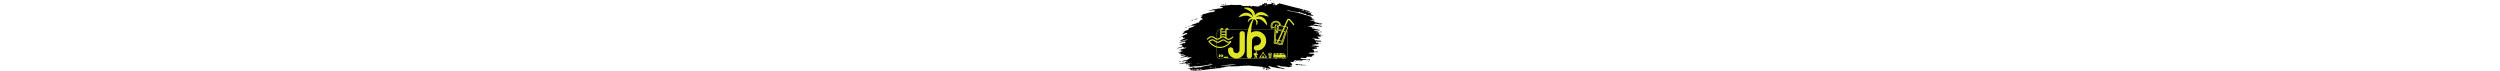           <svg
            id="JP_Logo"
            xmlns="http://www.w3.org/2000/svg"
            viewBox="0 0 10551 5177"
          >
            <defs>
              <style>
                <![CDATA[
                #JP_Logo {
                  fill: white;
                  max-width: 750px;
                  width: 100%;
                  height: 300px;
                }

                #JP_Logo path#innerText {
                  stroke-width: 3;
                  stroke-dasharray: 190737;
                  animation: drawInner 4s 1 ease-in-out;
                }

                #JP_Logo path#outerText {
                  stroke-width: 3;
                  stroke-dashoffset: 190737;
                  animation: drawOuter 4s 1 ease-in-out;
                }

                @keyframes drawOuter {
                  0% {
                    stroke-dashoffset: 190737;
                    fill-opacity: 0;
                  }

                  10% {
                    fill-opacity: 0;
                  }

                  40% {
                    stroke-dashoffset: 0;
                  }

                  50% {
                    fill-opacity: 1;
                    stroke-dashoffset: 0;
                  }
                }

                @keyframes drawInner {
                  0% {
                    stroke-dashoffset: 190737;
                    fill-opacity: 0;
                  }

                  30% {
                    stroke-dashoffset: 190737;
                    fill-opacity: 0;
                  }

                  50% {
                    fill-opacity: 0;
                  }

                  85% {
                    stroke-dashoffset: 0;
                  }

                  100% {
                    fill-opacity: 1;
                    stroke-dashoffset: 0;
                  }
                }
                ]]>
              </style>
            </defs>
            <path
              id="outerText"
              fill="black"
              stroke="black"
              stroke-width="2"
              d="M6543 1c-8 5-5 14-2 21 7 13 15 20 28 26 4 2 11 4 15 2 9-3 3-17 0-23-8-14-23-31-41-26zm195 0c-7 1-14 5-15 13 0 4 1 8 4 11 6 5 15 7 23 7 9 0 17 0 24-6 7-5 7-16 0-21-3-2-6-4-9-4h-27zm92 154c-5 13-16 46-16 60 0 9 2 25 15 24 11-2 12-20 12-28 0-11-2-29-5-40-1-6-2-12-6-16zM3143 471c8 6 7 12 13 20 8 11 17 16 30 19 26 7 54 5 81 10 8 1 26 4 32 10 2 1 3 3 3 6 0 6-8 21-12 26-8 13-23 28-39 31-9 1-20-2-30-2h-10c-6 0-13 1-19 4s-9 7-16 9c-10 4-35 6-47 8l-56 5-25 2h-10l-10 1a886 886 0 00-135 17l-22 11-33 8-62 7c-43 4-86 8-128 14-30 5-59 11-88 20l-39 13-47 15c-47 13-83 18-131 23l-50 7-28 6c-4 3-5 8-1 11 4 2 11 2 15 2h47l25-2 54-4 54-5 29-2 79-10 10-1 19 1h13l12 1h14l15 1h16l15 1 39 2c5 1 21 2 23 6 2 3-2 7-4 9l-17 19c-10 12-16 23-24 36-6 10-12 20-23 24-9 4-13 1-22 1-8 0-17 2-24 6-11 6-12 11-25 15-23 6-47 8-71 10l-30 2-13 1-29 2-39 2-33 2c-22 0-27 10-46 16l-59 14c-7 2-16 6-21 12-4 5-7 14-12 15-6 1-4-11-6-14-2-5-7-5-12-5-15 0-33 11-44 21-4 4-15 16-20 18-4 1-8-4-11-7-4-5-9-8-16-9-9-1-21 6-27 12l-10 12-18 11c-15 6-30 8-46 10l-33 6-44 5c-22 3-43 8-64 14-16 4-30 8-44 18-19 12-9 20-28 31-13 7-22 9-36 13-8 2-20 7-25 13s-4 13-6 19c-3 8-5 6-5 16h10l32-3 15 1-7 17c-3 12-1 16-10 27-9 13-30 27-44 36-7 4-15 8-21 15-12 14-7 26-13 38l-9 10c-4 3-8 4-11 8-3 7 1 14 7 18 7 4 14 4 22 4 13 0 30-9 38 6 4 8 1 25 6 32 8 9 19 0 25 3 8 2 8 13 13 20 7 9 24 7 27 22 0 5-3 10-6 13-5 7-16 16-24 21-16 10-33 14-51 20-31 11-40 18-75 26l-40 8c-4 1-12 2-10 8 1 5 7 6 11 7l30 9c-6 9-13 11-22 15-11 6-39 21-47 29-7 8-5 14-6 23l-8 25c-5 9-14 26-22 33-6 5-13 6-18 12s-7 11-9 18c-1 2-3 7-5 8-4 1-7-6-9-8-5-7-12-17-22-14-10 2-24 20-30 28-3 3-10 11-14 11-5 0-9-7-11-11-6-10-15-33-30-29-14 4-9 26-15 36-6 12-25 21-37 26l-87 30c-19 6-46 16-65 20l-70 11c-15 2-45 8-58 15-11 6-4 16-9 30-6 15-19 28-32 36-13 9-51 18-69 24-9 3-24 8-29 16-7 10 0 17 11 17 7 0 16-3 23-4l32-7 58-14 73-17c22-6 73-18 94-18 4 0 15 0 17 5 1 3-2 6-4 7-5 5-13 7-19 8-9 3-29 6-35 13-7 8-5 21-6 30-2 15-13 33-26 41s-18-6-31 0c-5 2-9 6-13 10l-16 10-49 12c-10 4-10 12-16 14-3 2-7 0-13 0-10 1-18 5-27 9l-36 14-34 11-36 11c-14 3-32 8-44 14-27 15-30 46-40 72-6 18-17 34-34 44-24 13-63 30-90 38l-33 8-39 12c-20 7-45 18-64 27l-24 12-61 32c-7 5-17 10-18 19-2 10 8 12 15 11 8-2 14-4 21-8s14-10 22-11c6 0 13 2 18 6 3 2 5 4 3 8-2 5-11 10-16 12l-37 23c-10 8-10 15-17 19-6 3-13-3-20 3-9 6-7 24-19 30-9 5-19-4-32 0-10 4-21 19-21 30 0 6 4 8 10 8l31-8c3-1 11-4 12 1 1 3-1 7-2 9-5 7-10 15-19 17-5 2-11 0-14 4-5 5-4 17 2 21 3 2 8 2 12 2 13 0 32-9 45-13 36-11 63-16 94-42 6-5 16-13 19-21 2-4 4-15 6-16 4-2 8 5 9 7 5 7 14 20 23 21 10 1 17-8 24-14s19-9 28-10l10 1c23 3 43 19 44 44 1 32-23 41-48 51l-44 15-34 12c-13 4-15-1-21 2-4 2-9 7-12 10l-15 11-52 21c-10 5-20 11-29 18-7 5-19 17-27 19l-13 1c-14 0-26 8-38 15l-28 18c-9 5-19 9-21 20l22 3c13 1 24 0 35 10 9 9 9 18 14 24s12 2 15 6c4 3 2 12 2 17 0 10-1 20 1 30 1 5 3 10 8 13 9 4 18-4 26-7 15-6 38-11 54-12l9 1c14 1 22 2 35 9 3 2 11 6 12 10 2 6-11 14-15 16-18 12-39 20-59 27-24 9-52 17-74 30-20 13-19 21-39 32-21 11-44 16-65 28-12 7-21 15-29 26-4 5-12 17-17 18-4 1-7-3-9-5-4-4-7-7-13-8-10-1-20 7-21 17-1 9 5 23 9 31 2 4 4 8 7 10 4 3 7 3 11 3 14 0 26-5 39-9l65-16c92-21 182-46 272-72 20-6 71-13 93-16l10-1c6 0 18 4 21 10 2 3-1 6-4 7l-21 10c-23 11-69 24-94 31l-184 54-87 26-34 11-27 13c-11 4-31 8-43 10-10 1-20 2-29 6-12 6-17 15-17 29 0 5 1 10 4 13 6 5 16 4 23 4 19 0 53-11 72-17l53-16 49-16 71-21c7-2 27-8 33-7 10 2 11 11 20 14 14 6 23-7 31 7l2 6 1 8c-1 10-7 18-9 24-2 7 2 9 8 9h33c4 0 8 0 11 2 10 5 5 13 1 20-2 2-4 7-7 8-5 2-8-8-13-7-6 0-6 9-11 12s-10-2-15 0-4 8-11 13c-6 4-25 7-33 7-13 0-27-1-39-6-9-5-15-13-25-16-6-1-26-4-24 7 2 6 10 10 14 14 2 3 4 6 2 9-2 4-9 7-13 8l-40 10-29 6a326 326 0 00-88 39c-10 8-16 16-29 21l-40 7c-12 4-22 11-31 20-5 5-11 12-12 19-1 5 2 8 7 9l29-5 55-11c9-1 25-4 33-7 16-7 23-21 37-13l6 5 5 8c1 8-11 24-8 33 4 8 15 5 24 12 10 9 7 18 11 25 6 10 20 2 27 5 4 1 10 6 9 10-2 6-13 13-18 17-17 10-42 21-61 25-15 4-30 4-44 11-12 6-18 14-24 16l-11 1-14 3-125 45-37 10c-12 3-24 5-35 9s-20 11-20 23v12c0 15 14 12 24 8 8-3 8-4 15-8 19-9 36-20 56-27 31-10 45-7 68-12l12-4 59-19 84-18c17-4 32-10 48-17 10-5 19-11 30-10 14 0 22 14 31 20 7 6 14 6 19 9l12 11c9 12 9 28 28 28 14 0 29-6 42-11 18-6 50-18 69-18l13 1 9 4c10 7 9 14 3 23-6 8-19 18-29 22-4 2-11 5-16 4-10-1-12-5-24-2-9 3-18 10-26 15-9 5-18 8-28 10l-33 4c-12 2-26 5-38 9-30 9-54 23-85 30l-55 8c-24 5-39 11-61 22-8 4-19 10-23 18l-1 4c0 15 20 3 27 8 7 4 9 13 15 14 5 2 6-3 6-7 1-6 1-15 5-20 2-4 6-6 10-4 14 7 22 35 3 46-12 6-35 4-43 11-6 5-6 14-1 20s12 9 20 9h86c13 0 28-3 41-7 4-1 11-3 13 3s-8 13-12 15c-12 8-37 18-51 22l-158 50-47 16c-9 4-19 8-29 8-8 0-17-1-24 6-5 6-10 18-2 23 3 2 7 2 10 2 18 0 23-3 39-9 6-2 20-8 26-9 13-1 17 13 32 12 14-1 35-16 51-21 5-1 16-3 20 0 2 4-1 7-3 9-6 6-14 10-21 14l-44 15c-14 5-30 13-43 21-5 3-13 9-16 14-5 8 1 13 9 13h6l35-6 61-11 23-3c3 0 7 1 7 4 0 4-8 11-11 13-11 10-23 13-23 30v15c0 5 1 12 4 16 7 9 29 4 39 2l72-14 74-9 42-11c3-1 12-5 14-1 2 2-4 12-6 14-8 11-24 20-36 25l-32 13-39 12c-10 3-29 10-36 17-8 9-3 17-11 31l-16 18c-2 2-6 6-5 10 1 7 13 3 17 2l57-12c14-2 45-8 57-12 13-4 18-10 27-13 12-5 18-3 30-3 26 0 52 4 78 9 11 2 32 5 42 11 9 6 5 12 0 19-4 7-16 21-23 24l-8 1-8-1c-21 1-59 17-81 24l-136 39-38 7c-20 5-40 11-59 20-6 3-16 10-18 17-1 6 4 11 10 11 8 0 29-8 40-10l32-4 38-5c18-2 32-3 50-8l27-11 30-7 41-5 24-1c32-3 64-6 96-11l46-12 18-6c14-4 36-8 50-8h20c12 0 32 2 41 10 6 6 6 10-1 15-6 4-15 6-22 6h-4c-9 0-27 1-34 7-6 5-12 17-5 23 4 4 11 5 16 5h12c19 0 62-10 83-14 39-8 78-14 117-20l49-8c9-1 17-4 25 3 16 15-11 31-23 37-19 8-66 20-89 26l-28 11-12 8c-3 4-2 8 2 11s21 5 14 17c-7 10-21 16-32 19l-68 23c-6 3-12 7-10 15s9 12 4 16c-3 2-13 4-17 5l-34 8-26 7c-28 9-54 20-83 26l-41 7-38 4-50 11c-18 5-35 12-53 19-15 7-23 11-39 15-17 5-34 7-51 8-8 1-23 2-29 8-4 6-4 13 3 16 5 3 21 4 27 4h4l15 1h12l17-1c9 0 42-5 50-9 9-4 11-10 16-11 3-1 7 1 10 2h20l16-7a889 889 0 01135-22l41-3 10 2c-4 8-14 12-20 18l-27 28-18 10-30 12c-6 3-11 4-13 11 9 5 18 6 28 8 12 3 26 6 37 11 4 2 10 5 13 9s3 6-2 8-12-2-16-4c-8-4-24-13-33-11-3 0-5 1-7 3-3 3-9 24-21 23-9-1-15-12-17-20-1-4-1-11-5-12-7-3-14 8-17 13-10 15-23 38-23 56l1 11c6 22 29 13 50 18 14 4 24 11 37 16 31 14 66 10 99 6l55-6 54-6 32-3 21-1h19l7 1h9c16 2 32 6 44 17-7 1-16 5-21 9-4 4-6 9-12 13l-16 8c-35 13-83 19-120 28l-38 9c-6 2-12 4-12 11 0 10 17 11 24 12 11 2 19 2 30 2l17 1h33l15-1h9l15 1h4c8 0 28 2 35 4 4 1 11 4 8 10-5 7-19 11-27 13-12 5-25 9-38 11-15 3-25 4-40 9-9 4-31 13-31 24s16 9 23 10l8 1c15 0 35 2 49 6 5 2 14 5 16 11 2 5-4 11-5 16 0 5 3 9 6 12 8 8 18 11 29 11l31-5 69-8 42-3 30-3 21-1 76-8 36-7c16-3 27-7 44-7h48c11 0 23 0 34-5 8-4 10-11 17-16 2 26 32 27 43 17 8-8 8-26 8-36 9 13 4 30 24 35l10 1h38l38-4c19-2 32-3 49-14 9 21 28 15 46 12l126-20 47-8 37-7 42-4 69-8 32-3c16-2 21-5 35-10l28-6 40-5 77-11c18-3 46-5 62-13 9-5 14-10 20-18 2-2 8-9 11-9 2 0 6 8 8 10 5 5 11 7 18 7 19 0 29 0 47-5l43-17c6-2 28-4 35-4h20l15 1h4l15 1h4l11 1 28 2c7 0 24 0 30 2 7 3 18 11 15 19-3 7-12 10-18 12-13 5-34 5-49 7-14 2-29 2-43 6l-49 16-40 5-54 6c-42 6-84 10-126 18l-107 27-58 10-98 16c-14 3-34 6-47 10-18 6-26 14-47 14h-25c-10 0-21-3-30 4-7 6-7 12-11 20-3 6-8 10-13 14-7 3-18 5-26 5l-8 1c-10 1-21 0-31 3-5 2-9 4-13 8-1 2-4 7-6 7-3 1-6-6-8-8-3-7-8-17-17-18s-22 7-31 10c-10 3-46 8-57 8h-9l-12 1h-15l-10 1-25 2-20 1-61 7-76 11-27 3c-7 0-17-1-23-4-11-7-11-17-28-25-11-4-23-5-34-6l-15-1-29 1c-10 1-21 1-26 12-5 14 2 33-13 44-3 2-6 4-10 4-5 0-9-4-6-9l4-5c4-6 17-21 5-26l-5-1-8-1c-8 1-20 1-25 9-2 3-3 10-3 13 0 7 2 13 0 24 0 3-1 7-4 8s-5-2-7-4c-3-5-4-12-10-17-12-11-31-12-46-15-4 0-14-2-18 0-4 3-4 7-3 11 3 9 7 15 8 26 0 3 0 13-5 13-3 0-6-5-8-7-6-8-9-14-17-20-25-20-80-13-80 28 0 5-1 13 3 17s14 6 20 7c11 3 29 11 39 16 4 3 11 6 13 11 2 4 0 7-2 11-3 6-10 15-11 21-1 10 6 11 14 11h46l13-1 60-6 27-6c4-1 13-6 17-6s10 6 13 8c8 7 13 12 24 11 9-1 22-8 32-11 12-5 37-9 50-9 8 0 17 0 24 5 8 5 9 15 21 15 7 0 16-5 21-9 2-3 7-10 11-10s7 10 9 13c5 7 12 11 21 11 7 0 16-1 22-5s11-10 16-15l16-8c15-4 36-7 52-8l54-4 16-1h26l16 1 17 1c7 1 18 2 24 6 8 5 4 12-1 18-9 11-21 18-35 18-10 0-28-6-36 0-10 9-6 30 3 37 6 5 16 6 24 6 10 0 21 0 29-7 7-5 7-13 12-14l12-2 3 1c3 2 5 6 11 10 10 7 27 8 32-5l4-16 10 9c17 10 50 8 70 8 16 0 36-5 48-17l14-20c2-2 6-6 8-6 4-2 6 6 14 10 7 4 29 6 37 6h25l12-1 32-3 92-12 241-32 27-2 76-8c19-2 53-4 69-14 8-5 9-9 15-15 2 5 4 10 9 13 4 2 8 2 13 2 18 0 26-2 44-4l107-11 88-10c32-3 63-11 94-17l38-4 23-2c16 0 32 1 47-1 13-2 16-6 25-8s18-2 27-2l15-1h17l16-1 16-1h22l17-1h42l16-1c8 0 17-1 25-3 6-1 14-2 19-6 10-8 5-19 15-23l27-4 56-7 76-8c19-2 38-2 57-7 21-5 40-14 60-22 10-4 19-7 30-9 6-1 15 0 20-5 3-4 4-10 5-14 1-9 2-18 6-27l9 19c3 7 8 18 14 22 8 5 15-1 23-3 22-8 35 1 52-10 8-5 12-12 18-20 2-3 6-8 9-9 5-1 7 8 11 13 6 6 15 9 23 9 11 0 20 1 30-5 7-4 17-13 24-14 11-1 17 12 30 11 11-1 16-14 27-15 9-1 10 10 21 11 21 2 40-4 60-4 12 0 28-1 40 2 11 2 20 9 35 9 28 0 17-1 41-4l53-4 22-1h13l12-1h18l17-1h31l15-1h43l17-1h42l17-1h42l15-1h37l17-1 46-1 56-5 38-3c8-1 15-4 22-8 8-4 13-9 22-10 11-1 20 4 30 6l22 4h9l10 1 21-1c29 0 62-6 91-11l35-6 25-4c14-3 15-13 16-25 1-3 2-12 6-11 3 0 5 8 5 11l-2 22c-1 4-2 9 2 11 4 4 14 1 19 0 14-4 36-6 50-6l15-1 22-1h18l17-1h43l22-1 17-1h19l15-1 47-3c13-1 40-1 50-9 4-3 6-7 8-11 8 5 5 9 8 15 2 4 5 6 9 7 11 5 26 6 38 6l10 1 37 2 32 3 66 5 104 11 56 4 99 8 42 4 55 3 27 2 10 1 37 2 15 1 18 1 27 2 53 4c16 2 32 14 51 14 10 0 28-2 34 7 6 8-2 28 14 29 17 1 15-18 19-26 5-9 14-11 23-11 20 0 62 7 80 15 17 7 17 13 37 19 21 6 45 2 66 9 11 4 14 11 23 16 11 6 31 9 44 9h20l34 3c10 1 20 1 30 5 14 5 15 14 29 19l25 7 39 11 26 7c16 6 32 18 50 18 12 0 16 0 28-4 8-3 19-9 28-7 9 3 10 12 23 18l53 17c10 4 29 11 38 11l8-1c10-3 3-20 0-26-11-24-26-48-45-67-24-24-56-41-86-58-7-4-17-8-23-14-2-2-6-5-6-8 0-6 12-12 17-15 16-7 46-13 64-16l25-2c14-1 22-3 36 3 8 3 14 10 21 15 7 6 16 11 24 14 21 8 38 6 54 11 15 4 19 9 29 13 13 5 40 11 55 14 31 5 63 7 94 10a1084 1084 0 01139 28l33 14c13 4 40 8 55 11 51 8 103 14 154 19l76 7 37 3c38 6 56 14 92 24 28 8 57 13 86 19l46 8c5 0 9 0 13-4 7-6 8-21 1-27s-21-5-31-10c-8-3-13-10-20-14-8-6-19-9-28-12l-47-9-52-13-99-27-46-13c-30-6-60-12-89-21l-47-19c-12-5-36-12-45-19-8-6-14-15-16-24-2-11 1-26-8-35-6-5-15-5-20 2-2 4-2 8-2 12 0 5 1 8 3 12l4 8c0 4-4 5-7 6-8 1-17-2-25-2l12-20c10-15 24-33 38-43 11-7 21-10 30 2l3 7c2 11-10 25-10 41v5l1 9c5 13 28 18 40 18 8 0 27 0 33-3 12-7 12-27 3-36-11-10-33-3-41-14-5-7 5-13 10-16 13-6 34-3 48-3 12 0 33 5 45 8 25 6 49 13 72 26 9 5 16 12 23 19 4 5 8 11 15 13 17 3 25-17 44-15l24 6 52 10 77 8 37 2 43 3 15 1 23 1 10 1 23 1 26 2 56 5 44 5 51 16c12 3 40 8 52 8h32c9 0 27-2 34-7 6-4 6-11 11-16 6-6 15-5 23-5l34 4h8c6 0 14-1 19-5 5-5 4-15 15-20 6-3 12-4 18-4l38-1 10-1c8-1 17 0 24-6 9-8 14-35 3-42-6-5-22-4-29-4l-22 2-30 2-39 4-9-1c-14-2-17-11-6-21 6-5 10-5 18-5 3 0 6 0 9-2 5-4 3-14 11-19 4-3 10 0 14 1l14 1c15 0 18-8 27-18l22-23c9-8 17-14 18-26 1-20-21-41-38-47-8-3-22-5-28-10-12-9-5-36-14-49-6-8-14-6-24-13-11-9-22-25-28-38-2-5-9-15 0-17h4l24 1 31 2h23l16 1h82l16-1c9 0 21-1 29-6 11-6 8-15 3-24-2-2-5-7-5-10 1-4 6-5 9-6 9-2 21-3 30-3h21c3 0 7 0 10-2 2-2 3-5 3-8v-7l-3-9c-6-10-17-8-14-16l8-12 9-9c22-15 40-5 63-5 9 0 25 1 34-1 8-2 18-8 26-4 20 10 25 46 53 43 16-2 15-23 25-35 2-2 7-7 10-7 10-2 11 18 15 23 2 3 4 4 8 4 16 1 19-12 26-23 7 8 12 27 29 24 9-2 9-13 19-18 8-4 32-3 41-3l23 2c33 2 67 6 99 14l47 11c6 2 18 6 24 6h6c12-3 9-18 12-27 1-6 4-11 8-15 7-6 17-9 26-11 11-2 32-5 43-5h71l12 1h15l31 2 43 1 17 1h31c7 0 16-1 22-5 9-6 10-21 4-30s-21-11-31-11l-22-2-31-2-244-29-69-8c-7-1-21-1-27-4-7-3-8-11-8-18 0-16 2-30 9-45 3-6 8-13 14-15 4-1 8 0 12 1l21 5c19 3 53 6 73 6l10 1 30 1 12 1h16l16 1h20l17 1h33l17 1h29l15 1h21c12 0 26 5 36-5 5-5 10-16 13-23l20-37c3-7 9-21 16-25 5-3 15-3 21-3l16 1h48l15 1h69l13 1h36l15-1h43l35-2 22-2c10-1 18 0 28-3 13-4 26-15 33-27 3-6 6-13 1-19-4-6-15-6-22-12-2-2-6-6-5-9s5-4 8-4l21 2c19 0 25-13 40-19 15-5 35-2 48-7 19-7 22-27 24-45l2-26c0-6-1-13-3-18-10-29-53-29-78-31l-13 1-44 2-10 1-38 2-16 1h-37c-13 0-52-7-67-10-9-1-21-2-28-8-6-7-7-22-8-31l1-15c4-22 33-21 50-21l15 1h107l15-1h20l32-2 10-1 70-8c21-3 43-7 63-14 8-3 22-9 27-16 6-9 4-16-3-23-9-9-22-18-34-21-5-2-13-2-17-5-3-3-4-9-5-13-2-7-5-22-5-29v-23c0-19 8-38-10-51-3-3-6-4-9-5l-18-4c-12-1-26 6-44 3-15-3-24-9-36-18-3-2-11-8-8-12 3-5 11-7 16-9l21-2 30-3c19 0 54-3 72-7l28-8 13-5 32-5 58-10c16-3 22-3 38 0 8 2 21 7 29 4 8-2 10-12 10-19 0-14 0-38-7-50-8-13-19-17-33-22-25-8-49-11-75-14l-68-8-107-11-73-8-58-9c-10-1-22-3-30-10 16-3 33-2 49-1h9l10 1 18 1 22 1 10 1 43 3 22 1 54 5 34 2 41 4 37 4 12 1h24l20-1 11-1 52-5c14-2 31-4 44-9 15-6 34-20 33-38-1-13-13-14-23-15l-74-9-60-6-23-1-66-6c-37-2-74-5-110-12-8-1-30-5-37-9-9-4-13-12-26-15-7-2-16-3-20-10v-6c4-10 21-12 31-12h61l26-3c7-1 20-2 26-5 9-4 12-11 24-15 17-6 47-8 65-8l13-1 20-1 46-1 15-1h14l17-1 42-3c13-1 29-3 41-9 21-12 16-38 7-56-7-15-18-35-32-44s-33-10-49-10c-11 0-30 3-36 13-5 8-3 15-6 22-1 3-3 7-6 7-4 0-7-4-8-7l-12-28c-3-6-9-14-14-19-8-7-14-10-21-19-8-11-6-18-9-29-3-8-8-12-11-20h74l17 1h33l14 1h34l15 1h37l15 1h119l23-2c6 0 11 0 16-3 10-7 11-29 6-39-2-4-5-7-8-9-11-9-39-8-53-8l-13 1-18-1h-16l-24-2-20-1-51-6-89-10-57-6-69-6c-12-1-23-1-23-16l1-16c-1-16-14-14-23-17-5-1-10-4-14-7-16-14-21-33-38-45-3-3-7-5-11-6-9-4-40-7-51-9l-48-8c-4 0-14-2-16-6-1-5 8-7 11-8 12-4 26-4 38-4l21 2 32 2 46 6 94 11c32 5 65 9 97 11l10 1 19 1h15l10 1c20 0 34 0 54 2l40 6c18 0 36-9 45-25 3-5 7-14 3-20-2-3-7-5-11-6-7-2-23-4-30-4l-48-2c-6 0-19-1-24-4-3-2-4-5-2-8l5-7c7-9 10-17 10-28-1-25-19-29-37-39-18-9-42-26-50-45l21 4 42 5 35 2 42 2 16 1h18l17 1h23l13 1c11 0 21 0 32-3 4-1 10-2 13-4 6-6 8-14 8-22l-1-11c-1-3-4-6-7-8-7-4-18-4-26-4l-10-1h-11c-9 0-29-3-37-6-4-2-12-6-8-12 3-4 17-6 23-8 12-3 37-13 47-13 4 0 13 2 17 4 12 4 36 22 45 4 2-5 3-10 3-16 0-17-9-25-24-30-19-7-42-8-61-9l-12-1-30-1-24-2-20-2c-15-3-21-13-16-27l15-32c4-7 8-15 8-23 0-4 0-8-3-12-4-6-10-6-16-7l-31-3-51-6-60-11-41-11-8-5 5-3c5-2 23-1 29-1l22 2 75 7 11 1 21-1c10-1 19-3 18-16 0-4-2-7-4-10-7-10-19-12-28-24-8-11-6-19-10-28-3-6-9-10-15-13-15-6-53-12-71-16-44-8-114-19-154-31-12-4-33-12-42-20-6-5-12-11-6-19 5-7 14-10 22-11 15-3 40-2 56-2l19 1 14 1 16 1h12l10 1 30 2 68 4 28 2 15 1 21 1h59l23-1 9-3c4-4 3-10 1-14-4-8-14-15-22-19-12-6-34-13-47-12l-14 4c-3 1-7 5-10 4-4-1-5-6-7-9-2-5-5-8-11-9-8-1-21 4-27 3-7-2-11-6-16-10s-10-6-16-7l-32-3-11-1c-13 0-26-2-39-5-14-3-26-8-40-13l-25-7-39-8-63-14-28-4c-30-5-60-10-90-18-9-2-37-9-44-13-5-2-8-8-1-10h8c8 0 27 4 34 0 8-5 4-17 1-24-9-20-19-29-40-36-45-16-87-20-134-25a737 737 0 01-145-33c-8-3-16-5-20-13l47-1 17 1 14 1 21 1 25 2h42c9 0 22-1 27-9 3-4 3-9 5-13 2-6 7-10 12-13l18-3 43-4c15-4 15-11 26-16 6-3 31-5 39-5l20 1 27 1 10 1 45 4 66 17 51 10c35 5 70 7 105 9l39 3 15 1 17 1 40 2 14 1c9 0 39 2 47 4 10 2 13 7 33 11 28 6 59 9 88 11l18 2h8l10 1h23c6 0 17-1 22-6 6-6 7-27-7-35-9-5-18-4-28-5l-27-4c-46-8-92-14-139-19-26-3-64-10-88-18-25-8-31-18-62-25-20-5-43-5-64-6-22-2-46-5-68-9l-106-19-27-7c-3-1-9-2-11-5-3-5 6-10 9-12 12-8 27-13 42-13h5c9 0 26 5 32 3 5-2 6-6 6-11 0-17-6-29 0-45h2c3 8 5 16 5 25v4l1 11c3 14 11 18 23 10 11-7 21-23 31-33 4-4 11-11 17-9l22 14c10 5 27 10 38 13 35 9 72 14 108 18l98 12 79 9 34 4 14-1c15-3 30-17 35-31 3-9 5-21-3-29-5-3-13-5-19-5l-49 1c-8 0-20-2-27-6-5-3-13-10-18-11-9-1-12 8-22 15-12 7-24 6-37 2-15-6-23-20-36-29-16-12-42-21-61-26-14-3-33-6-46-2-7 2-9 5-14 9-2 2-6 5-9 4s-7-5-8-7c-5-6-8-11-14-16-8-6-21-9-31-8l-10 1c-8 0-16 1-23-5-7-5-6-13-16-17-12-4-13-1-28-9-26-14-52-40-84-57-24-13-51-16-77-22-56-14-110-32-165-50l-38-14c-4-3-11-8-7-13 4-6 14-5 20-4l53 8 50 10 89 11 46 9c9 2 22 6 31 6 6 0 15 1 20-2 10-5 13-24 13-34-1-23-24-26-42-29-41-6-62-6-104-19-27-8-36-15-60-25 13-9 26-11 40-18 5-2 10-6 14-10l6-9c5-11 0-21-9-29-12-10-30-14-44-18-6-2-11-4-16-9-10-10-5-22-5-34 0-20-15-28-31-36l-22-11c-21-8-27-6-48-10l-33-8-34-12-91-32c-50-17-100-32-151-44l-91-20c-9-2-19-5-27-11-7-4-14-12-21-15-10-4-21-3-32-3-19 0-35-14-52-21a951 951 0 00-177-52l-53-9c-10-2-19-8-28-12l-39-11c-65-17-131-29-196-43l-117-26-80-19-76-17c-12-3-36-9-48-9-8 0-17 1-24 5-6 3-9 9-13 9s-12-12-15-16c-8-7-19-11-29-14l-69-5c-28-3-63-12-89-21l-36-12-22-9c-5-3-14-12-10-19 4-6 15-9 21-10 23-6 31 5 50 15 8 4 17 6 26 7l65 10 103 22 138 29c49 11 99 19 148 27l144 25c25 4 50 9 74 15l40 11c13 1 16-9 23-17 6-7 15-11 24-10 21 1 44 11 63 11l13 1c9 5 7 19 17 26 11 9 30 10 44 10l18 1c17 0 52 8 67 16 6 3 11 7 15 12 3 4 4 8 8 11 7 5 26 8 35 8 18 0 35 1 52 7 8 3 16 8 19 16 4 7 2 11 2 18 0 6-1 19 8 19 8-1 10-8 13-14 3-5 7-10 12-13 6-3 18-5 25-5 20 0 41 2 60 9 9 3 17 7 24 15 4 6 4 10 7 16 4 6 11 12 16 16 22 17 50 31 76 40 13 4 23 8 37 8h15l9-1c7 0 15 1 21 6 5 5 11 19 20 14 5-3 7-9 8-14l3-35 11 18c3 5 9 11 13 15 16 14 50 26 72 26h29c10 0 18 2 27 7 7 3 14 11 22 11 7 0 13-5 19-8 6-2 12-4 19-4l68 8 16 2c16 0 35 2 36-19 1-18-12-21-26-24l-15-3c-28-9-56-21-82-34-15-7-32-16-46-25-5-4-17-13-17-19 0-3 3-7 4-10 5-8 19-25 14-35l-6-6-11-5-35-13c-34-13-76-26-111-34l-24-5c-5 0-7 2-13 0-18-5-22-30-43-34-12-3-23 5-32 4-10-2-16-11-31-16l-40-11c-16-6-33-17-47-27-9-6-21-14-26-24 9-1 27 8 37 11 15 3 25 4 40 4 7 0 13 1 19 5 7 4 8 10 21 16a199 199 0 0066 16c6 0 21 1 26-2s6-10 7-15c2-13 0-25-8-36-10-14-30-22-45-27-40-14-87-14-123-28-14-5-26-15-39-22-15-8-34-14-50-17-7-2-15-4-23-4-5 0-11-1-15 3-4 5-4 10-4 15-2 10-1 25 0 36 0 6 0 11 5 16 9 11 32 4 45 9-7 10-26 26-38 26-5 1-15-2-20-4l-31-11c-31-12-62-25-94-35l-48-9c-4 0-14-1-16-5-1-3 2-6 4-8 6-5 15-7 23-7h14c16 0 43 7 56 15s18 20 38 20h7c19 0 38-8 37-31-2-41-53-36-81-45l-22-10-28-11c-65-24-131-44-198-63-12-4-37-12-49-9-4 1-7 2-10 5-3 4-4 13-12 11-5-1-21-12-26-15-14-10-28-17-44-22l-18-2-20-4-140-31c-23-5-20-7-39-15l-24-7-74-17-54-13-53-11-20-4c-7-2-17-4-23-7-17-7-22-13-42-18l-84-17-34-6-21-7-47-15-22-5-74-18-247-63-40-11-44-14-27-7c-22-7-43-11-66-13l-10-1c-11 0-22 1-31-7-9-7-7-23-23-21-10 2-29 9-38 12l-61 28-42 21c-8 4-26 13-33 19-6 4-11 10-12 17-2 6 0 12-3 14s-9 0-12 0c-6 0-14 1-20 3-16 6-25 12-39 21-6 4-16 10-23 12-8 2-13-2-18-8l-24-34-60-83c-11-13-16-8-23-17-6-7-8-20-15-29-6-8-13-7-19-14-5-6-3-12-7-15-4-2-9 0-12 3-6 6-9 13-9 21l1 12c2 8 7 16 11 23l26 43c7 15 12 30 3 45l-9 10c-4 4-11 10-17 9-8-1-18-20-24-26-9-10-15-10-19-15-5-6-3-12 1-18 3-5 7-8 11-11 7-5 16-9 15-19 0-5-3-9-6-13-5-9-16-25-27-27-8-2-11 5-16 4l-6-7c-3-5-7-11-14-11-12 0-9 17-15 27s-23 20-34 25c-45 20-104 32-153 35l-26 2-10 1c-22 0-58 0-78 7-20 8-22 22-38 24-7 0-18-4-22-10-3-4-3-9-7-14-8-8-17-5-25-12-12-11-6-30 0-43 2-5 5-9 5-15 2-15-21-14-31-14s-30 3-39 8c-6 3-8 7-13 11s-12 7-19 7c-11-1-11-10-17-17-6-5-18-8-26-8-17 0-47 2-57 17-6 8-5 17-8 26-5 15-27 35-44 36-12 1-23-10-27-21-2-6-2-16-9-18-6-1-13 8-16 12a90 90 0 00-19 50v18c0 7 2 14-2 21-7 11-23 13-34 15-13 3-44 9-56 9l-31-5c-19-1-43 20-58 30-13 9-19 15-34 21l-24 7c-7 4-6 10-14 17-9 7-26 8-37 8l-15 1h-14l-13 1-23 2-28 7c-8-1-11-10-23-16-11-6-35-10-48-10h-42l-17 1h-37l-27-2c-7 0-13 0-20-4-6-4-9-9-16-13-6-2-23-4-30-4h-19l-39 4c-19 2-40 3-56 14-13 9-17 19-26 31-2 4-7 11-12 11-4-1-9-6-12-9-7-7-11-11-15-20-2-4-6-14-9-16-7-7-18 2-30-2s-15-14-24-22c-9-7-17-7-28-7-9 0-28 5-38 7l-31 8-26 6c-16 5-31 11-48 11-18 0-20-12-34-15l-12-1-18-1h-42l-19 1c-10 0-39 4-50 6-15 3-18 11-26 10-5-1-11-5-16-7-10-6-22-14-33-15s-29 5-42 7c-19 2-42 1-61-2-14-2-15-11-28-16-7-2-28-4-35-4l-9 1-9-1h-8c-16-3-35-13-46-24-5-5-7-9-9-15-1-4-2-10-5-12-3-4-13-4-18-4h-122l-17 1h-25l-13 1-76 3-34 3-48-4-46-4-33-3c-6 0-27 2-32 5-6 4-10 13-17 13-4 0-11-4-15-5l-31-6-76-8-54-6h-19c-15 0-36 5-51 8l-40 6-39 3-112 10-18 2-20 1-21 2-41 2-32 2h-17l-16 1h-15l-12 1c-15 0-28 0-43 3-21 3-22 10-36 14-13 3-28 3-41 4l-29 2-10 1-34 1-22 1-17 1c-13 0-37 4-49 8-9 3-18 7-24 15-4 4-9 16-14 17-4 0-15-9-20-11-14-6-29-6-43-2-13 3-19 4-19 19 0 12 8 30 16 39 3 4 10 10 16 6 3-2 4-7 5-11 1-8 0-15 3-23zm336-207c-10 6-4 21-4 31l-1 12c-3 10-15 22-11 36 2 5 4 8 9 10l9 1c7 0 13 0 16-7 4-7 2-18 0-25l-4-32v-10c-2-8-3-19-14-16zm-146 37c-9 3-12 12-17 13-6 2-21-10-26-2-3 5 2 13 4 17 6 12 22 30 38 25 12-4 10-14 17-19 6-5 11-1 13-7 4-15-16-30-29-27zm3725 16c12 0 14 12 15 22 3 18-7 47-28 48-9 0-18-6-21-15l-1-13c2-18 17-40 35-42zm-3851 6c-11 4-11 16-4 24 5 5 11 7 18 7l11-1c9-5 6-17 1-23-7-7-17-9-26-7zm3117 23c12-1 38 5 50 7l61 14 24 6c3 1 8 3 10 6 2 5-4 7-7 9-9 3-21 5-30 5-11 0-19 1-29-2l-26-8-18-2c-10-1-23-3-33-7-6-1-15-5-18-10-2-2-2-4-1-7 2-8 10-10 17-11zm2538 347c12 0 30 4 37 15 4 7 8 25-4 27-12 1-10-18-18-23-5-3-9 0-17 0-9-1-20-9-15-15 2-3 13-3 17-4zm673 109c-23 6-18 34-11 50 3 6 7 13 12 18 13 12 35 19 52 19l11-1c4-2 4-6 5-10 2-9-1-19-4-27-8-17-23-32-39-41-7-4-17-8-26-8zm94 52c-18 8-23 35-10 44 4 3 9 5 14 6 13 3 31 3 44-2 7-3 10-6 10-13 0-3-1-5-3-8-5-6-16-5-23-9-13-6-15-22-32-18zm136 58c-19 8-12 41 8 42 16 1 19-11 16-24s-10-21-24-18zm-8035 225l-15 2c-15 2-29 3-41 15-5 5-12 20-5 26 6 4 15-1 19-4l26-19c8-6 15-9 16-20zm8124 186c-12 4-12 16-9 27 1 6 5 12 11 13 7 1 12-5 15-11 3-7 4-22-3-27-4-3-9-3-14-2zm-125 37c-6 4-23 7-26-1 9-2 18-2 26 1zm-8465 41c4 13 30 21 43 21h5c12 0 18-3 28-8 19-8 39-20 58-24 9-2 19-3 28-3 6 0 15-1 20-5 4-4 3-10 0-14-5-6-11-7-18-7-9 0-25 7-42 7-18 0-32 1-50 6-6 2-11 4-16 8-6 4-8 8-15 12-9 4-31 7-41 7zm-47 33h-12l-14 1c-5 1-10 4-13 8-4 5-4 13 2 16 4 2 10 0 14-2 6-3 19-10 22-16l1-7zm-97 14c-28 6-65 17-91 29-5 3-16 9-19 13-5 6-2 11 5 13a170 170 0 0071-20l27-16c8-3 13-4 21-5 4 0 9-1 10-6 2-4-1-7-5-8h-19zm9382 260c-3 0-4 1-6 3-7 8-1 25 3 33 2 4 6 8 11 9 12 1 17-13 17-23 0-13-12-24-25-22zm-9169 145c11 1 16 10 17 20 0 5 0 13-7 14-15 0-35-32-10-34zm8465 8c-18 7-10 37 10 30 11-3 12-18 6-26-5-5-10-6-16-4zm-8931 29c-5 2-10 3-13 7-8 10 0 21 12 22 8 0 18-2 22-10 6-13-11-19-21-19zm-88 58l7 1 33-9c6-1 14-2 19-6s7-14 2-18c-3-3-7-3-11-3-15 1-30 12-40 22-4 4-8 7-10 13zm-140 37l-15 2a129 129 0 00-59 31c-3 5-1 9 5 10h5c20 0 45-12 61-23 4-3 10-6 12-10 5-8-3-10-9-10zm9273 16c-13 4-20 14-21 27 0 10 6 18 16 18 15 1 22-11 22-25 0-11-4-21-17-20zM968 2218c13 2 13 19 10 29-2 4-5 11-11 10-5 0-8-6-10-10-3-10-2-28 11-29zm9461 87l-20 4c-10 3-24 11-17 23l4 4c10 8 38 15 50 15 15 0 27 0 39-10 4-4 8-8 9-14 1-10-7-15-15-17-13-4-37-6-50-5zm-118 63c-6 1-10 3-12 8-5 10 1 23 12 24 20 2 22-33 0-32zm-9779 21c9 0 14 5 10 14-3 8-15 22-24 22-7 1-12-9-12-15 2-11 16-20 26-21zm10001 153c-10 5-13 20-8 30 3 7 10 13 18 10 7-2 9-9 9-15 0-11 2-25-13-26l-6 1zM273 2663c-8 2-26 12-28 20-2 4 1 7 5 8 5 1 13 0 18-1 8-3 12-6 15-13 4-10 2-17-10-14zm-80 29c-18 3-35 14-49 26-5 4-14 15-2 18h4c16 0 40-15 52-25 2-2 6-5 7-8 4-6 1-11-6-11h-6zm-31 398c-7 2-13 4-17 10-7 10-2 22 11 23 8 1 18-4 23-11 7-10 2-24-17-22zm10130 33c-6 1-13 1-18 6-8 7-7 23 2 29 5 4 14 4 20 4 12-1 34-11 26-27-4-10-20-12-30-12zm135 15c-15 7-11 29 4 30 4 0 8 0 12-3 6-6 6-20-1-25-4-4-10-3-15-2zm-596 63c7-1 13 0 18 6 5 7 2 16-6 19-14 3-29-19-12-25zm-9319 45h8c10 3 14 11 7 19-5 5-13 8-20 8-10-1-18-10-11-19 3-5 10-7 16-8zm9762 105l-13 4c-10 5-13 17-7 26 7 9 20 17 32 17 6 0 10 0 15-4 9-7 11-23 4-32-7-10-19-12-31-11zM159 3629c-11 1-20 4-27 14-2 5-6 16 0 20l10 1c8-1 22-9 29-13 4-3 7-5 8-10 1-11-12-13-20-12zm9915 127c-16 2-33 2-48 9-6 3-14 6-15 14-2 14 22 15 31 17l37 2 17 1h35l15-1c22 0 36-1 57-6 9-2 18-4 17-15-1-7-6-10-12-12-11-3-25-4-36-4l-12-1-55-4c-10-1-21-2-31 0zm-137 227c-19 8-9 37 10 30 12-4 13-20 4-28-4-3-9-3-14-2zm-9673 25c-7 1-18 2-24 5-3 2-7 6-5 10 1 4 5 5 9 6l24 1c7 0 22-2 24-10l-1-6c-4-6-21-6-27-6zm9318 320c-17 2-38 4-51 15-8 7-12 21-4 29 5 4 15 6 21 8 18 4 36 4 55 4 8 0 32-2 39-6 13-8 9-33-2-41-9-8-20-8-31-9-9-1-18-2-27 0zm-113 7c-7 2-17 4-21 10-3 3-3 6-3 9 0 17 10 27 27 27 8 0 14 0 22-3 21-7 22-27 12-36-9-7-26-8-37-7zm-8431 97h5c6 1 7 7 6 12-2 6-8 11-14 13-8 1-11-5-9-12 1-6 6-11 12-13zm7870 15c-8 4-10 13-9 21 0 9 1 19 12 20l8-1c19-8 16-47-11-40zm-344 1c-7 3-6 7-7 14-2 10-2 22 1 31 2 6 7 15 15 12 6-2 7-7 8-12 2-9 1-26-3-35-3-7-6-12-14-10zm-8311 27c-33 0-68-2-99 10-9 4-23 11-30 18-3 3-9 11-3 15l11 1c11 0 33-7 44-11l50-16 17-5 8-4c2-3 2-5 2-8zm1825 1c9 0 25 2 30 11 5 10-8 20-15 25-3 2-7 5-10 5-9 0-17-19-19-26-1-3-2-7 0-10 2-4 10-4 14-5zm7457 4c-9 5-7 20-1 27 7 8 25 13 35 9 11-4 8-14 2-21-7-9-23-18-36-15zm-8824 2c14-1 26 3 31 17 2 8 0 29-10 32-6 1-16-6-21-9s-19-12-21-17c-1-3 1-7 3-10 5-6 11-11 18-13zm-242 73c-13 4-23 13-24 27 0 11 6 27 15 33 4 3 7 3 12 3 13 0 21-3 29-15 7-13 8-36-6-45-6-4-10-4-16-4l-10 1zm-78 44c-8-4-13-9-22-12-15-5-34-2-45 9a34 34 0 00-9 36c2 6 5 11 12 12 18 2 17-26 17-29l3-6c4 9 12 25 20 30 11 7 32 0 43-6 4-3 8-5 10-9 8-10 2-20 3-31 1-5 5-13 5-17-1-5-4-6-8-6-5 0-16 2-21 4-10 6-8 16-8 25zm1146-15c19 2 13 25-3 26-12 1-16-10-11-18 3-5 8-7 14-8zm61 1c5 0 10 0 13 3 6 7 1 19-7 21-10 3-22-18-6-24zm-112 5c20-2 22 24 5 28-10 2-23-8-19-17 2-5 9-9 14-11zm-59 10c5 0 22-1 20 8-1 3-4 6-7 8-6 4-16 7-24 7-10 0-14-7-7-15 5-5 11-7 18-8zm-1128 2l-47 7c-6 0-16 1-21 5-7 5-11 18-11 26v5c1 4 3 8 7 6 6-1 9-15 19-16 6 0 21 7 28 3 4-2 6-10 8-14 5-8 12-13 17-22zm2101 59c-7-3-11-9-16-8-6 2-5 8-13 11-6-14-7-32-3-46 2-5 5-14 12-14 6-1 10 7 12 12 5 11 11 33 8 45zm2614-53c20-2 23 27 5 32-21 6-21-25-5-32zm-4835 19c-16 3-23 9-23 26 0 10 1 22 14 20 9-2 23-19 28-27 2-4 5-9 3-14-4-5-16-5-22-5zm851 20c9-1 19 7 24 13 7 9 5 13-6 13-7 0-16-4-20-10s-5-12 2-16zm7613 18c-13 2-28 4-40 12-10 6-11 19-3 28l10 7c9 5 21 7 31 9l44 9 33 13c6 2 18 1 24 1 18 0 49-6 66-13l11-6c9-9 1-20-7-26a144 144 0 00-69-23h-27l-14 1-17-1c-6-3-8-7-14-9s-21-2-28-2zm234 18c-5 2-9 3-13 7l-8 8c-16 25 17 50 39 45 4 0 7-1 9-4 9-10 8-36 2-46-7-10-18-11-29-10zm-4704 2c13-1 28 10 27 24-1 9-9 21-19 22-6 1-12-4-15-9-7-11-8-32 7-37zm-763 38l1 11 1 7c3 15 17 10 28 10 7 0 19-2 26-4 17-3 37-7 53-14 5-3 10-5 14-9 2-1 6-6 9-6 5-1 5 6 10 12 6 5 12 5 19 5 12 0 31-6 43-9 23-5 45-9 68-12l38-3 57-6 22-1 22-2h9l28-2 17-1h24l15-1h11l12-1h28l17-1h39l15-1 49 1 15 1h11c8 0 24 2 29 8 6 6 2 21 0 28 0 3-1 7-4 9-4 1-17-6-21-8-9-4-30-6-40-6h-17l-12 1c-18 0-37 2-55 7l-16 7c-6 4-11 9-18 10-10 1-18-6-27-10-10-4-29-8-40-7s-23 2-33 6l-36 22c-16 6-26 6-42 6-8 0-14-2-21-7-4-3-10-8-15-9-7 0-10 8-13 12-5 5-9 6-15 6-14 0-42-8-56-11-9-3-22-6-31-6-11 0-17 8-22 17-2 4-5 11-10 12-4 1-13-6-18-7-8-3-26-5-35-5-23-1-77 5-101 8-56 7-112 17-167 28l-35 7c-7 1-21 5-27 5-9 0-19-2-22-12-3-8 1-12 8-13l45-9 49-8c16-2 37-5 52-11 7-3 14-7 20-12l10-9c9-5 12-1 19-3 8-2 13-13 16-20zm820-20c7 16 7 26 7 43 0 3 0 15-6 14-4-2-5-9-6-13v-10c-1-9-2-12 0-22 0-6-1-9 5-12zm4755 0c-17 3-36 1-51 10-16 10-6 27 11 32 11 3 22 3 33 4l47 3 12-1h12l25-2c10 0 35-1 43-6 3-2 4-4 5-7 1-9-11-16-18-19-22-8-46-11-69-12l-10-1h-10l-13-1h-17zm-8307 10c-11 2-36 2-44 9-7 6-10 30 9 30 17 0 28-3 44-9 6-2 15-6 20-10 6-5 7-13-1-17-5-3-22-3-28-3zm8530 6c-10 2-21 1-28 9-9 12 1 41 26 41 12 0 24-2 33-12 10-12 5-31-12-36l-19-2zm95 3c-11 6-14 22-10 33 2 6 9 14 16 11 4-1 6-5 7-9 3-10 4-39-13-35zm-6875 125c17 1 17 22 26 34 4 4 8 8 13 9 4 2 10 2 12 6 3 5-2 10-5 13-8 7-22 13-33 16l-25 4c-10 2-19 4-29 4h-9c-10 0-19-3-25-12-2-4-4-9-1-13 3-5 10-7 16-6l29 2h9l10 1c10 0 22 1 28-9 1-3 2-6 1-9l-3-5c-7-10-15-8-20-15-6-7-4-18 6-20zm142 11c5 4 7 10 10 15 6 10 12 15 24 15l20-1c3 0 8 1 10 3 4 3 2 11-5 14-10 5-29 6-40 6l-10-1c-14-5-12-22-12-34 0-4-3-16 3-17zm183 8c13 0 27 3 33 16 5 12-7 24-17 30-3 2-8 4-11 4-4 0-5-3-6-6-1-6-1-12-6-16-7-5-19 0-27-8-5-6-1-11 4-14 8-5 21-6 30-6zm3453 46c-8 4-11 10-11 19l1 13c4 6 10 7 16 9 7 2 12 4 17 10 6 8 7 15 10 24 4 10 13 37 18 45 3 6 8 14 16 12l4-4 1-10c0-9-3-19-5-28l-12-46c-2-8-4-23-10-28-8-6-16 1-23-3-9-5-9-16-22-13zm98 23c-13 3-14 12-16 23l-2 33 1 11 1 16c1 8 4 26 15 24 9-1 15-17 17-25 5-14 11-37 11-52s-2-27-19-30h-8zm-5475 52c-8 2-15 5-14 15 0 3 1 5 3 7 5 5 13 6 20 5 15-3 17-15 10-22-5-5-13-5-19-5zm5640 1c-9 4-11 9-17 13-5 3-7 1-11 2-6 1-9 6-11 11-5 13-1 25 6 36 11 16 28 34 49 34h8c20 0 26-18 26-35 0-15-8-31-17-43-8-11-19-22-33-18zm-5704 8c-6 1-16 3-21 7-3 3-4 8-1 12 5 4 18 3 24 3 9 0 19-3 28-6 4-1 9-4 7-9-1-4-6-6-10-6-9-1-18-2-27-1zm7010 4c-8 7-7 24-5 33 2 6 6 12 13 9 3-2 5-6 5-9l1-7c1-9 1-31-14-26zm-6072 38l4-8 4-7c4-5 7-3 12 0s15 12 20 11c7 0 10-13 16-15 5-2 8 4 10 8 5 10 7 23 8 34 0 4-1 15-6 15-3 0-8-4-10-6-6-5-12-10-20-10-15 0-25 15-39 18-11 2-14-4-23-6-9-3-26-2-36-2l-18-2c-9-2-11-10-7-18 4-7 15-14 23-17 11-5 33-11 45-6 5 1 12 8 17 11zm4868-4c-5 3-6 9-6 15 0 20 0 45 23 53 4 1 10 3 14 1 9-3 12-16 12-24 0-9 0-23-5-31-2-5-6-6-11-8-8-4-18-9-27-6zm-5126 70c-8 2-17 5-22 12l-3 9c2 10 13 12 21 12 9 0 22 0 29-8 6-8 3-16-5-21-5-3-14-4-20-4zm-88 7l-78 10c-9 1-22 0-28 9-7 13 2 24 14 28 13 5 25 5 38 5 10 0 19 0 29-2 5-1 10-3 14-7 2-1 5-6 8-6 4 0 7 7 10 11 4 5 11 6 17 5 16-4 17-33 9-44-7-10-22-10-33-9zm-178 15c-18 3-31 5-48 12-5 2-13 4-15 10-2 8 10 15 16 18 23 13 39 11 64 11 15 0 32-7 39-21 2-4 6-11 3-16s-11-4-16-5c-18-4-22-11-43-9zm-80 47c1-5 1-9-1-14-4-13-24-20-37-20-10 0-21-1-29 6-7 5-6 13 0 19 6 5 14 7 21 7s13 0 19-4 8-9 12-8c3 0 5 5 7 7 3 4 4 5 8 7zm-105-28c-7 1-26 4-29 13-2 9 12 9 17 9h7c6 0 12 0 17-5 2-2 3-4 3-7 0-9-8-10-15-10z"
            />
            <path
              id="innerText"
              fill="#E0E722"
              stroke="white"
              stroke-width="1"
              d="M5496 1261c-11-14-21-37-29-53l-28-51-24-30-29-30-8-9c-27-28-58-57-91-78a546 546 0 00-240-77l-17-1h-22l-17 1-37 2c-29 2-59 4-88 11-36 8-70 22-103 38-46 21-85 41-127 70a886 886 0 00-180 187c-1 3-3 7 0 9 3 4 14 1 18 0l53-14 36-10 52-16 135-36c41-10 90-19 131-25l34-3 41-4 21-1h21l10 1h11l10 1c43 3 86 12 127 25 21 6 43 13 63 22 33 15 86 51 116 72l31 23c5 4 12 10 17 12v2l-23 6c-34 8-61 13-92 30-41 23-81 69-105 109l-16 30a350 350 0 00-30 117c1 2 1 7 4 7 3 1 7-3 9-4l18-18 48-48 27-27 29-27c27-24 62-51 96-64 42-16 88-14 132-14l-20 32-29 45c-27 43-53 86-77 131l-29 59c-18 37-35 74-51 112l-43 114-31 90-44 133-10 33c-2 5-2 12-7 15s-14 3-20 3l-13 1-11 1h-20l-17 1h-52l-17 1h-132l-15 1h-126-252-757v-19c0-33-28-72-54-90-13-9-35-12-51-12-20 0-38 0-56 9l-20 15a148 148 0 00-41 78c0 5 1 9-3 13-4 5-18 6-25 6h-119c0-40-26-89-60-110-10-6-21-8-32-10-15-2-20-2-35 0-23 3-41 8-58 24-14 14-29 39-34 58l-4 19c0 4 1 8-2 12-4 6-14 7-21 7h-32c-8 0-23 3-31 4-66 14-119 57-148 116l-11 23c-6 12-10 15-10 30v336l-1 15v53l-1 16v19l-2 26c-20-3-38-12-55-22-20-11-44-25-62-39l-49-37c-24-16-57-34-83-46-12-5-21-11-34-14-30-7-62-5-93-5l-19 1-10 1c-27 2-52 7-78 16-56 20-121 65-167 103-21 17-41 34-60 53-5 5-18 16-18 24 0 5 6 11 10 14 7 7 29 26 37 30 11 6 18-1 26-8l49-45c36-31 75-58 118-79 14-7 27-15 42-19 14-5 26-6 40-7l12-1c34 0 80-3 111 8 26 9 63 36 85 52 34 25 68 50 105 71 24 14 47 21 74 28 6 2 19 4 22 9l1 9v119c-5-1-9-3-14-6-19-8-24-11-41-22l-82-59c-43-30-95-58-147-67l-35-3-20 1-27 4c-13 2-38 6-50 11l-45 21-33 16a615 615 0 00-112 84c-5 5-13 13-11 21 1 7 6 11 11 16l13 15 22 28 14 16 33 37 8 9c37 39 91 89 133 123l41 30 23 18c18 13 45 28 64 39l56 32 45 23c33 15 72 29 107 41l32 11c9 3 15 3 15 14v484l1 17v45l1 15v14l1 15 1 17c2 25 4 51 14 74l12 20c21 31 39 45 69 65 14 10 41 25 57 29l19 2h54l17 1h111l15 1h244l15 1h553l17 1h2435l15-1h1326c10 0 12-2 21-7l27-14c44-23 76-54 100-97l9-18c6-12 9-15 9-29v-388l1-17v-475l1-15v-197-435l1-15v-80-145c0-15-4-20-11-33l-19-38-10-21c0-5 4-15 5-20l13-40 49-157 13-48c1-5 3-14 1-18-1-5-5-6-10-8l-23-6-41-9-66-14-26-6-13-3c-2-2-2-5-2-8 3-13 12-33 18-46l33-77 72-159 33-73c10-22 26-58 39-77 8-11 18-22 33-19 10 2 25 11 33 17 19 14 36 31 52 47 57 57 121 139 169 204l55 71c5 7 16 21 23 25l15 3c5 0 16-2 21-4 6-2 9-3 14-7l8-9c12-17 6-33-3-50-4-9-10-18-16-27l-9-14-14-19a3217 3217 0 00-199-241l-23-22c-38-33-78-68-131-69-10 0-18 1-28 3-64 14-95 78-118 133l-49 108-30 69-49 106-33 74c-4 10-12 29-20 35-7 6-16 3-24 1l-55-10-158-31-49-9c-11-3-20-4-31-8 16-5 32-11 47-19 8-4 17-9 22-17 7-12 0-30-4-42-11-31-33-69-53-95l-27-31-8-9c-53-52-121-90-194-105l-32-4-34-4a364 364 0 00-134 23 388 388 0 00-207 180c-21 39-33 76-38 120l-2 20v55l3 32c3 29 8 58 18 86 5 15 11 29 21 42 3 5 8 11 13 13 6 2 14 0 20-2l47-15c43-14 93-37 135-55l51-22-3 31-5 60-7 87H5359l3-30 6-56c5-47 13-94 20-140 8-51 18-101 29-151 9-42 17-83 28-124l16-50 8-21c2-7 0-12 0-16l7-13 9-19 29-77 12-27c3-6 8-17 13-21 8-7 35-11 45-12 9 0 20 6 28 10a288 288 0 01119 169c4 21 4 43 4 64v75l1 17v30l1 15v4l2 24c0 3 1 7 4 8 4 1 10-6 13-9a365 365 0 0073-172l2-18 1-18-1-11v-9l-3-25c-6-33-24-71-42-99-12-19-31-37-49-51-8-6-28-19-33-25l24-4 41-3h22l14-1 14 1h30l15 1c93 1 184 32 262 81 48 30 90 67 131 105l19 17 58 59 35 36 75 82 49 54c6 7 16 20 24 24l3-38c0-16-2-31-4-46a745 745 0 00-114-303 589 589 0 00-334-247c-26-6-52-10-79-13l-20-2-20-1a520 520 0 00-229 52l-45 22c2-4 6-7 9-10l23-20a683 683 0 01258-129c21-4 55-9 76-9l17-1h49l17 1 39 3 28 2 63 9c35 7 70 16 105 25l45 13 92 27 66 19 48 13c3 0 15 3 16-1 2-4-6-15-9-18l-36-48a714 714 0 00-457-257l-12-1h-79l-22 1-10 1a540 540 0 00-218 79c-31 20-67 51-92 78l-56 64-2-27-6-68c-4-23-8-34-14-56a531 531 0 00-229-307 816 816 0 00-237-92l-26-2-23-2h-15l-15-1h-80l-17 1h-22l-12 1-28 2-47 5c-8 2-21 5-28 9-4 2-8 6-8 11 1 7 13 9 18 12l55 25 117 56 71 34 40 22 67 39c85 54 170 130 221 218a741 741 0 0173 218c4 19 8 37 8 56zm1636 303h5a320 320 0 01256 104c20 22 45 54 58 81 3 5 8 16 9 22 0 2 1 7-2 8-5 2-9-5-11-8l-20-34c-29-46-69-87-116-115-24-14-58-29-86-34l-32-4-25-2c-23 0-46 0-69 4-31 6-66 20-93 36a327 327 0 00-151 231l-2 19c0 32 1 49 9 81l18 57c3 11-5 18-15 20-7 2-11-3-13-9l-14-41c-10-39-9-68-9-107l1-11v-9c1-16 3-33 7-49a333 333 0 01205-220c35-13 54-14 90-20zm23 68l40 3a236 236 0 01154 80c15 16 33 39 43 58 3 6 10 19 7 26-2 4-6 6-10 8l-23 10c-7 2-15 2-23 2-13 0-43-6-57-9l-90-16c-18-3-52-10-69-10-18 0-22 12-25 27-6 23-7 46-7 69l-1 15c0 10 1 25-4 33s-25 17-34 21l-78 33-37 14c-3 2-11 5-14 4-2-1-3-6-4-8l-8-23a286 286 0 01-6-137c11-57 37-97 80-135a245 245 0 01137-63l29-2zm3 206l47 8 92 16 137 27 152 30 104 21 29 6c4 1 10 2 13 5s2 10 1 14l-14 37-19 43-37 84-11 25-6 12c-3 2-7 2-10 2h-259l-17-1h-27l-17-1-34-1-37-4-46-6-24-4c-15 2-23 18-40 17-10 0-9-8-9-16l3-29 3-40 1-21 3-37 1-16 2-34 5-63 2-32 3-23c1-7 1-16 9-19zm144 55c-14 1-34 1-45 10-11 10-17 30-20 44l-7 61-6 54v16c0 17 9 43 23 54 5 3 10 6 16 7 5 2 9 3 15 3 15 0 27 0 41-5 22-9 29-25 34-46 7-28 7-57 10-85l4-39v-8c1-6 3-21 1-26-1-4-10-12-13-15-17-17-28-26-53-25zm-7 53c15-2 18 7 18 20l-3 59-2 37c-1 8-2 24-10 28l-9 1c-10 0-13-3-13-13 0-31 3-69 7-99 2-10 1-28 12-33zm456 219l36-84 28-66 9-17c3-7 9-23 17-26l8-1 39 6 34 6 30 7 25 5c4 1 9 3 11 6 3 5 1 11 0 15l-10 31-37 117-8 29c-1 4-2 10-6 12s-11 0-15-2l-35-16c-12-5-17-8-31-12s-28-5-42-6l-35-3-18-1zm-4157-41c14-1 24 11 29 22 2 5 4 13 0 17-5 5-13 5-19 5-8 0-27 1-33-4-4-3-4-10-2-15 3-11 14-22 25-25zm-371 1c13 0 26 9 31 22 2 5 2 14-3 18-4 3-11 3-16 3-8 0-28 1-34-4-3-2-4-6-4-10-1-17 10-27 26-29zm-108 55v413l-1 15v36l-1 12v15l-2 25c0 5 0 10-3 15-2 6-11 11-16 15l-33 23c-19 13-49 33-69 42a324 324 0 01-94 20c-5 0-14 1-18-3-2-2-2-5-3-8l-1-25v-21l-1-15v-53l-1-15v-89-132l1-17v-33l1-15 1-22c0-10 4-30 6-40a203 203 0 01121-127c19-8 48-15 69-15l20-1h24zm370 0v103h-62l-14 1h-77l-17 1h-46l-16 1h-21c-3 0-7 0-9 2-4 4-3 10-3 14l-1 12-1 21c-1 23 21 27 39 29l9 1h27l15 1h24l13-1h98l17-1h22l1 18v22l1 16v16l1 16 1 13v15l-14 1h-90l-17 1h-49l-17 1h-52l-20 1-2 41-1 9c0 10 3 19 13 24l8 2 15 2 18 1h47l15-1h42l17-1h45l17-1h24v113l-1 16v14c-11-2-30-17-41-23-19-11-42-20-63-25-26-6-58-9-85-9l-17 1c-12 0-25 1-37 3-22 4-32 13-44 14v-484h288zm1651 1l-27 114c-12 54-25 108-33 163l-11 100-8 94-5 65-2 23-1 23-1 10-2 34v16l-1 15-1 20v20l-1 15v39l-1 17v61l-1 15v880l1 15v79l1 17v27l1 17 2 33v9c2 21 6 35 18 53 18 30 52 64 85 78 16 7 35 8 52 9l10 1c17 0 52 1 67-2a188 188 0 00129-117c3-13 4-26 5-39l1-11 1-23v-21l1-17v-78l1-15v-210-464l1-15v-131l1-17v-31l1-17v-18l1-16 1-24 2-26c2-26 3-52 10-77l19-44a329 329 0 01268-179l27-1 15 1c47 1 92 16 134 37 24 12 53 30 73 48a329 329 0 01104 222l1 10a330 330 0 01-319 339c-37 4-75 6-108 24a191 191 0 00-80 96c-6 19-8 35-9 55l-1 10 1 24c0 14 2 29 6 42 3 9 7 16 11 24a185 185 0 00147 103c88 1 175-9 259-36 74-24 148-67 208-116l44-40a654 654 0 00211-396l1-12v-16l1-19 1-14v-92l-1-15v-5l-1-17c0-53-7-105-24-156a694 694 0 00-210-309 674 674 0 00-367-165l-21-2h-8l-40-3-12-1h-36l-16 1-28 2c-62 4-131 17-190 38-33 11-63 24-94 42l-33 20c-6 3-16 11-22 13l1-19 1-10v-4l2-28 1-26 2-36 4-50 4-24c0-2 1-7 3-9l7-1h1695c3 0 7 0 9 2 3 2 2 9 2 12l-3 29-4 52-4 49-2 29v10l-2 27-6 81-8 108-7 114-14 191-4 54-2 23-1 10-4 49-1 23-3 43-2 23v39l1 10c5 11 20 14 30 17l61 13 45 9 290 56 109 20 44 7 23 3c5 0 9 0 13-3s7-11 9-16l14-34 14-40 46-142 38-116 107-334 42-128 30-95 17-51 12-38c2-5 3-13 8-16l22 54c6 14 11 22 11 37v232l-1 15v410l-1 17v463l-1 15v467l-1 15v105c0 5 0 9-2 14l-19 38a197 197 0 01-142 106c-19 4-38 5-58 7l-44 3c7-12 27-26 36-41 7-10 9-22 9-34s-2-28-7-39c-6-11-15-18-25-25-13-8-31-16-47-16l-20 4c-26 8-43 29-51 55-2 6-3 12-3 19 0 12 0 23 6 34 9 15 30 29 36 41h-468c6-11 22-22 31-33s12-23 12-38c0-10 0-23-3-33-3-9-9-15-16-22a84 84 0 00-33-23c-11-3-17-3-28-2-30 3-55 18-66 47-3 8-6 16-6 24 0 13-1 25 5 37 9 16 31 32 37 43H5760l-15-1h-159-319-1053l-15-1h-108-215-213l-15-1h-86-190l-15-1h-169l-15-1h-96l-16-1h-14c-18 0-38-9-54-17a234 234 0 01-109-112c-4-10-5-25-6-35l-1-10v-10l-1-12v-19l-1-15v-60l-1-15v-116l-1-15v-162l-1-15v-162l-1-18 26 6 35 7c31 5 63 8 94 10l19 2h8l10 1h74l12-1 34-4 21-2 52-11c103-18 199-57 291-107l39-21c42-26 92-61 130-92a902 902 0 00184-192c5-9 11-21 11-32l-1-15c-4-18-19-29-37-31l-8 1c-17 2-24 7-38 15l-20 9c-26 11-52 16-80 18l-10 1c-38 0-77-1-112-17-40-19-65-44-98-71-26-21-64-44-95-57-14-6-34-10-49-10l-20-1h-26l-21 1c-9 0-29 3-37 5l-24 11-37 18c-20 10-41 21-59 33l-65 48c-32 19-73 38-110 45-17 2-27 2-43 2-11 0-23-2-34-4-3-1-11-2-13-5-2-2-2-7-2-10v-129c26 0 52 1 78-2 35-6 73-22 103-39l64-41c38-27 83-61 127-74 12-4 34-8 46-8h8l10-1c9 0 32 4 41 6 34 8 66 28 95 47l70 47c30 22 51 38 85 55 25 12 50 16 77 19 34 4 66 5 100-2 54-10 108-41 153-71 34-23 64-49 93-78 10-9 27-28 29-42 1-16-22-31-33-39-3-2-11-9-15-8-4 2-15 15-19 19l-45 41c-53 45-115 92-187 100l-19 2h-31l-12-1c-32-2-62-11-89-28l-21-14c-4-2-9-5-12-10l-1-10v-575h771l15-1h761l22 1zm2606 0c8-2 23 0 32 0l23 2c17 1 34 3 51 8 12 4 24 10 35 15l28 14c4 2 9 3 10 8 0 4-4 13-5 17l-14 39-48 146-32 102-26 81-46 146-49 151-16 47-33 102-34 106-9 27-8 23c-2 6-5 14-12 16-5 2-16-1-21-2l-43-8-157-31-164-32-65-13-61-11-15-3c-2-1-5-1-6-3-2-2 0-17 1-21l5-58 2-33 3-31v-9l4-62 2-22v-10l2-24 2-36 1-11 2-29 5-72v-9l6-70 15-206 6-73 2-37 2-30 1-10v-4l1-10 3-31 2-22v-8c1-10 2-18 14-19 16-1 12 15 11 26l-2 22-5 68-5 74-2 34-1 10-2 30v9l-5 68v9l-6 71-4 52-1 21-6 85-9 120-6 78-1 20-5 64-2 18c-1 8-5 25-1 32 6 10 20 15 31 18 22 7 63 16 86 20l146 29 91 17 76 14 41 6c5 0 10 0 14-2 6-3 9-9 11-15l14-35 16-48 12-38 15-45 17-52 66-206 93-289 40-125 8-30c1-6 3-10-1-16-6-13-28-17-41-19l-67-14c-7-1-31-6-36-10-5-3-1-13 1-18l14-38c3-5 4-12 9-15zm-107 1c-2 10-7 24-11 33-2 5-4 9-9 12-6 4-14 3-21 2l-31-4-62-11-67-13-56-11c-7-1-17-1-21-7h74l17-1h66l15-1h73l16 1h17zm-433 30c8-2 19 0 27 1l61 10 68 12 140 27 67 13c5 2 19 4 21 9 2 4 0 10-1 14l-11 28-23 51-27 60-20 46-62 138-32 68-20 49-13 28-45 97-15 31c-2 4-7 14-10 17s-7 2-11 2l-24-5-92-21-19-4c-2-1-7-2-8-4l-1-7v-19l1-10 1-27 2-23 2-38 3-35 3-41 1-22 5-54 11-157 4-48 1-23 3-44 1-10 2-23 5-56 3-22c0-4-1-6 2-8zm59 33c-13 3-27 8-37 17-9 9-14 20-18 32-7 24-7 35-7 60 0 24 14 41 33 53 9 6 17 11 28 11 8 0 13 0 21-3 10-3 23-9 30-17 18-21 19-55 19-81l1-12c-1-8-2-16-5-23-3-6-8-12-13-17-15-15-30-22-52-20zm-2578 26c-15 3-31 5-45 10-45 15-81 49-101 92l-15 35-1 9v81l-1 15v197l-1 15v196l-1 15v166l-1 15v168l-1 15v119l-1 15v82l-1 17v53l-1 17v29l-1 16v15l-1 12c-1 14-1 28-5 41a247 247 0 01-119 132c-24 13-51 22-78 22h-32l-10-1c-26-2-52-6-76-17-19-9-39-24-55-38-32-28-55-58-68-99-12-40-9-90-20-132-7-28-31-69-52-88a196 196 0 00-115-45l-37 1c-48 6-96 28-128 65-12 13-25 32-30 49-3 11-6 30-6 42v23l-1 13v19l1 12v15l1 12v12l2 22c4 41 11 74 25 113a593 593 0 00492 397l55 6h53l40-4c47-5 86-12 131-25l34-12c86-32 159-85 221-152l16-16a456 456 0 0095-148c17-36 37-89 44-128l3-34 1-12v-16l1-12v-25l1-17v-49l1-15v-141l1-15v-78-171l1-15v-94-207l1-15v-83-150l-1-15v-71l-1-17v-23l-1-13-1-18v-8l-1-10c0-21-4-54-13-73l-18-27c-7-9-15-18-24-26-29-24-67-38-104-43l-18-2h-34zm2583 25h6c8 0 10 5 11 12 2 9 0 21-1 30l-2 10c-2 7-4 16-12 18l-9-1c-10-3-12-11-12-20 0-16 0-42 19-49zm541 27l-7 24-23 77-56 172-60 188-44 138-9 27c-1 5-3 10-8 13-4 3-10 2-15 2l-40-6-95-17-32-7c-3-1-9-2-10-5l3-11 10-25 41-91 24-53 41-90 52-117 46-104 48-105c3-7 10-24 15-28 3-2 8-3 12-3l28 5 51 9 28 7zm-523 637l-3 15c-6 23-26 49-26 73 0 19 12 30 27 39 5 2 14 6 20 6 11-1 21-9 28-17 18-19 27-45 39-68 3-7 11-24 19-27 6-1 14 1 20 3l37 7 42 8 51 9 46 9-8 28-19 62-12 40-39-7-70-14-201-38-71-14-15-2-6-3-1-7v-29l1-16 1-17v-22l2-22v-9l2-12c18 0 36 4 54 8l54 10 28 7zm-4425 419c-11 0-26-6-37-10l-66-27-44-19-26-16-15-7-31-19c-27-17-70-43-94-61l-28-24-31-25-39-37-46-45-26-27-18-20c-3-3-7-7-8-12-1-8 7-14 12-18 15-12 33-21 50-29l44-18c28-11 56-19 86-19 9 0 26 4 35 6 16 3 41 10 56 18 10 5 10 10 16 13l11 5 28 21 85 62c13 9 39 21 54 27 5 2 22 8 25 12 4 3 5 7 5 12 2 10 2 19 2 29l1 15v184l-1 15v14zm896-267c-3 6-8 10-12 14l-27 25-10 10-41 35-41 31-25 19-63 39-27 14-12 5-9 9-12 7-37 15-42 18-30 9-32 13a788 788 0 01-170 34l-22 2h-28l-13 1h-4l-17-1c-46 0-100-4-146-12l-43-9-18-6c-2-3-2-7-2-11v-258h19l13-1c33 0 60 2 93-5 24-5 47-15 69-26 44-24 84-55 127-81 22-14 47-31 72-39 13-5 31-8 45-9h8l10-1 14 1c27 2 52 8 76 21 33 18 54 39 83 62a522 522 0 00120 67c38 9 94 8 134 8zm1979 638c-17 1-30 2-40 17-13 17-12 48 2 64 8 9 22 14 34 14 14 0 28-3 38-13 16-17 17-55-1-72-8-7-22-11-33-10zm305 377l1 15 1 15 1 10 1 25 2 32h376l1-18v-19l1-14 1-15 2-32c12 17 29 30 38 49l7 25c0 6 0 11 2 17 4 8 10 7 17 7 3 0 6 0 9-2 6-5 6-16 6-23l1-9v-14c0-5 2-10 0-15-2-6-15-21-20-27l-44-55-119-149-39-48-20-25c-6-9 0-13 5-20 8-10 22-32 10-44-5-5-12-3-18-1-9 5-22 16-28 24-8-10-18-20-30-24-12-5-22 5-21 17 1 11 8 21 14 29 3 3 10 9 9 13l-6 8-12 15-38 48-97 122-40 51-26 35c-14 19-26 34-27 58l1 18c0 13 2 22 17 21 19-1 18-21 22-35 5-23 23-48 40-65zm-394-114l-7 43-16 76-11 46c-2 8-6 26-6 34l1 9c4 10 20 15 30 15 11 0 22-8 27-18 4-7 7-20 10-28l16-60 5-21 5-11c3-2 6-1 8 2 5 5 7 11 9 17 7 16 11 39 13 57v10l1 10c0 11 0 26 6 36 9 14 33 14 44 1 6-8 7-21 8-31l1-31-1-10a254 254 0 00-29-99c-3-6-9-13-11-20l-1-11 5-33 5-29 17 9c16 9 42 21 60 21 8 0 18 0 23-7 3-4 5-16 5-21s0-11-2-15c-5-10-24-17-34-22-27-14-50-35-73-55-14-13-25-22-44-25l-8-1c-8 1-16 4-22 9s-10 11-17 14c-13 5-32 0-45 0-16 0-42 0-54 13-10 11-13 40-14 55-2 18-8 48 0 64a71 71 0 0030 26c8 4 13 4 21 4 20 0 30-16 45-23zm1087-161l-15 1c-19 0-51 5-69 10-8 2-23 6-26 15l-1 8v18l2 21v9l7 57 8 72 7 62 6 47c1 13 4 29 12 40 9 13 25 15 39 18l24 3c24 0 39-2 62-9 7-2 19-6 23-11 5-6 7-23 8-31l7-57 17-157 7-65c0-11 0-29-7-37-9-9-24-10-36-11l-10-1-36-1c-10 0-18-2-29-1zm101 23c-8 8-27 11-38 13-33 6-70 6-104 6-8 0-24-3-32-6-3-1-9-2-9-6s6-6 9-7c11-3 23-4 34-6l19-1 25-2 15-1h24c16 0 42 4 57 10zm194-10c-6 2-9 7-12 13-8 12-12 24-16 38-11 39-16 74-20 114l-3 36-1 10v18l-1 15v60c0 6 0 11 5 15 4 4 14 5 19 5h51c6 0 12 0 17-4 5-5 6-12 8-18 2-7 6-16 10-22 17-23 40-36 68-38l10-1a88 88 0 0181 63c1 4 4 16 7 18 2 2 5 2 8 2h334c3 0 7 0 9-2 3-3 5-12 7-16 3-9 7-20 12-28 16-25 39-34 67-36l10 1a87 87 0 0178 56c6 14 6 25 25 25h57l7-1c2-1 3-8 4-10l8-25c4-16 11-39 6-55-4-11-10-11-14-25-4-13-1-28-8-40-8-13-26-27-37-37l-29-29-9-8-17-17-11-10-18-19-31-31c-5-5-14-16-20-17l-8-1h-440-142-46l-25 1zm-640 324h-81l-7-1c-2-1-2-5-2-7v-23l-1-13-1-17c-1-16-2-33-11-47-10-15-30-29-49-29-23 0-44 11-55 31-7 13-10 33-10 48v58h-90v-108l1-8 7-11 16-19 67-85 42-51c4-5 13-16 19-16s15 11 19 16l41 49 70 87c5 6 21 25 23 30 2 4 2 10 2 14v102zm1100-290v70l-17 1h-22l-15 1h-40l-17 1h-37l-17 1h-37v-78h6l17 1h34l17 1h32l17 1h40l17 1h22zm-240-3v77h-192l7-48c2-7 4-15 9-20 8-7 23-7 34-8l10-1h132zm511 89h-91l-15-1c-17 0-14-2-28-6l-20-4-33-3c-3 0-11 0-13-3-2-2-2-5-2-8v-61h16l12-1 55-1 15-1h11l6 1 17 15 31 31 19 19 20 23zm-932-80c-2 10-5 13-11 20-5 6-9 12-18 9-9-2-18-13-29-10-12 2-22 19-31 21-6 0-8-6-12-9-5-5-13-7-19-7-9-1-19 4-25 10s-5 9-14 14c-1-9-1-16-7-24-5-8-11-9-15-18h19l33 2h52l12-1 65-7zm-182 26l6 7c4 9 1 20-7 26-2-7-4-27 1-33zm126 11c5 0 11 2 14 6 7 9-1 23-12 24s-18-11-14-21c2-6 6-8 12-9zm-65 6c15-1 14 15 10 20-3 5-10 5-15 5-13-1-16-10-11-17 4-5 10-7 16-8zm-3663 8c-18 4-38 25-39 44-1 11 4 22 10 30l19 23c2 2 6 7 6 10l-5 8-12 14c-7 8-19 27-20 37s13 28 21 34c6 5 14 8 22 8 37 0 66-34 87-60 8-10 20-29 21-42 0-10-5-20-10-28-8-12-30-37-41-46-16-14-36-34-59-32zm182 0c-7 2-13 3-19 6l-13 10c-16 18-9 44 3 62l17 21c2 2 6 6 5 9l-13 15c-7 9-15 19-20 30-2 5-5 11-4 16 1 7 7 15 11 21s7 10 14 13c6 3 16 5 22 5 28 0 44-20 61-39l23-25c9-10 19-24 20-38 1-10-6-22-12-30-9-13-23-28-35-40-14-14-38-38-60-36zm3541 97l8-20c2-10-6-26-14-33-3-3-8-5-13-6-11-2-28 6-32 16-2 3-2 7-2 11l2 23c-2 18-14 8-28 17-10 7-20 21-16 34 1 5 6 11 9 17-4 1-10 2-14-1s-4-8-4-12l-1-8v-16c0-5 1-19 4-23 4-3 9-2 14-4 7-2 14-7 18-13 4-5 8-15 8-21-1-5-2-15 0-19 2-3 7-3 11-4s6-3 9-6c4-3 7-10 12-11s10 5 14 7c7 5 14 10 23 10 14-1 20-11 29-20 3-3 9-8 14-4 6 4 1 10-4 14-9 6-25 14-28 25l-1 10 2 13c6 14 19 17 24 22 3 3 4 7 1 11-4 3-10 2-14 0-7-3-14-9-21-10l-10 1zm-97-82c9 0 9 9 6 12-2 2-5 2-7 2l-10-1c-5-4 4-12 11-13zm-3 28c6-1 12 0 17 5 8 10-2 27-11 29-6 2-11-4-13-9-5-9-4-20 7-25zm137 3c10 0 11 9 11 17 0 4-1 10-6 10-4 1-7-2-9-5-5-7-4-19 4-22zm783 7c-5 1-19 2-23 0l-2-3c7 0 21-3 25 3zm-846 3c5 1 10 2 13 6 7 9 0 23-12 24-11 0-19-13-13-23 3-5 7-6 12-7zm13 51c-4 8-9 14-9 24 0 18 14 31 32 31 11 0 17-6 29-7l-15 15c-6 8-9 19-6 29 2 7 4 8 9 14 2 3 5 6 4 10-1 8-15 10-22 10s-8-4-7-10 7-17 7-23-6-13-10-17-12-10-18-11c-12-2-35 12-34 35 0 16 10 20 16 32l-36-4c-4-1-11-3-11-8 0-7 12-12 17-19s8-17 5-25l-8-16c14-8 27-5 37-22 4-8 4-16 2-24-2-4-5-10-5-13 1-5 5-5 9-5 7 0 8 0 14 4zm22 6c14-1 15 11 13 22 0 5-1 10-7 12-8 2-20-8-21-16-1-9 8-15 15-18zm-74 2l10 1c12 7 9 31-8 34-16 2-20-16-14-27 3-5 7-6 12-8zm-446 118h-46c-2-17-1-55 1-72 1-11 5-22 18-22 6 0 12 0 17 4 6 5 6 18 6 25l1 10 2 40c0 6-1 8 1 15zm-2811-57l-14 1-30 3c-9 1-19 2-26 8-7 5-9 15-9 24 0 20 0 40 22 47 8 3 29 5 38 5h10l15 1h130l15-1h27l14-1c6 0 22-1 27-4 7-4 14-18 16-26a34 34 0 001-30c-10-23-29-25-51-25l-18-1-15-1h-100-52zm3228 2c6 0 12-1 17 3 7 7 1 16-7 18-4 2-12 1-16-2s-6-15 6-19zm63 13c7-2 14-1 20 4 9 8 3 21-8 24-19 6-28-22-12-28zm419 5c6 0 14 0 19 2 19 6 26 28 24 47-1 7-3 15-8 20-8 7-21 6-31 6-5 0-11-1-16-3-21-8-27-35-16-53 7-10 17-16 28-19zm538 2c12 0 22 2 30 12 17 21 7 62-27 62l-11-1c-15-4-28-19-28-35 0-10 1-17 8-25 3-4 7-7 12-9 6-3 10-4 16-4z"
            />
          </svg>